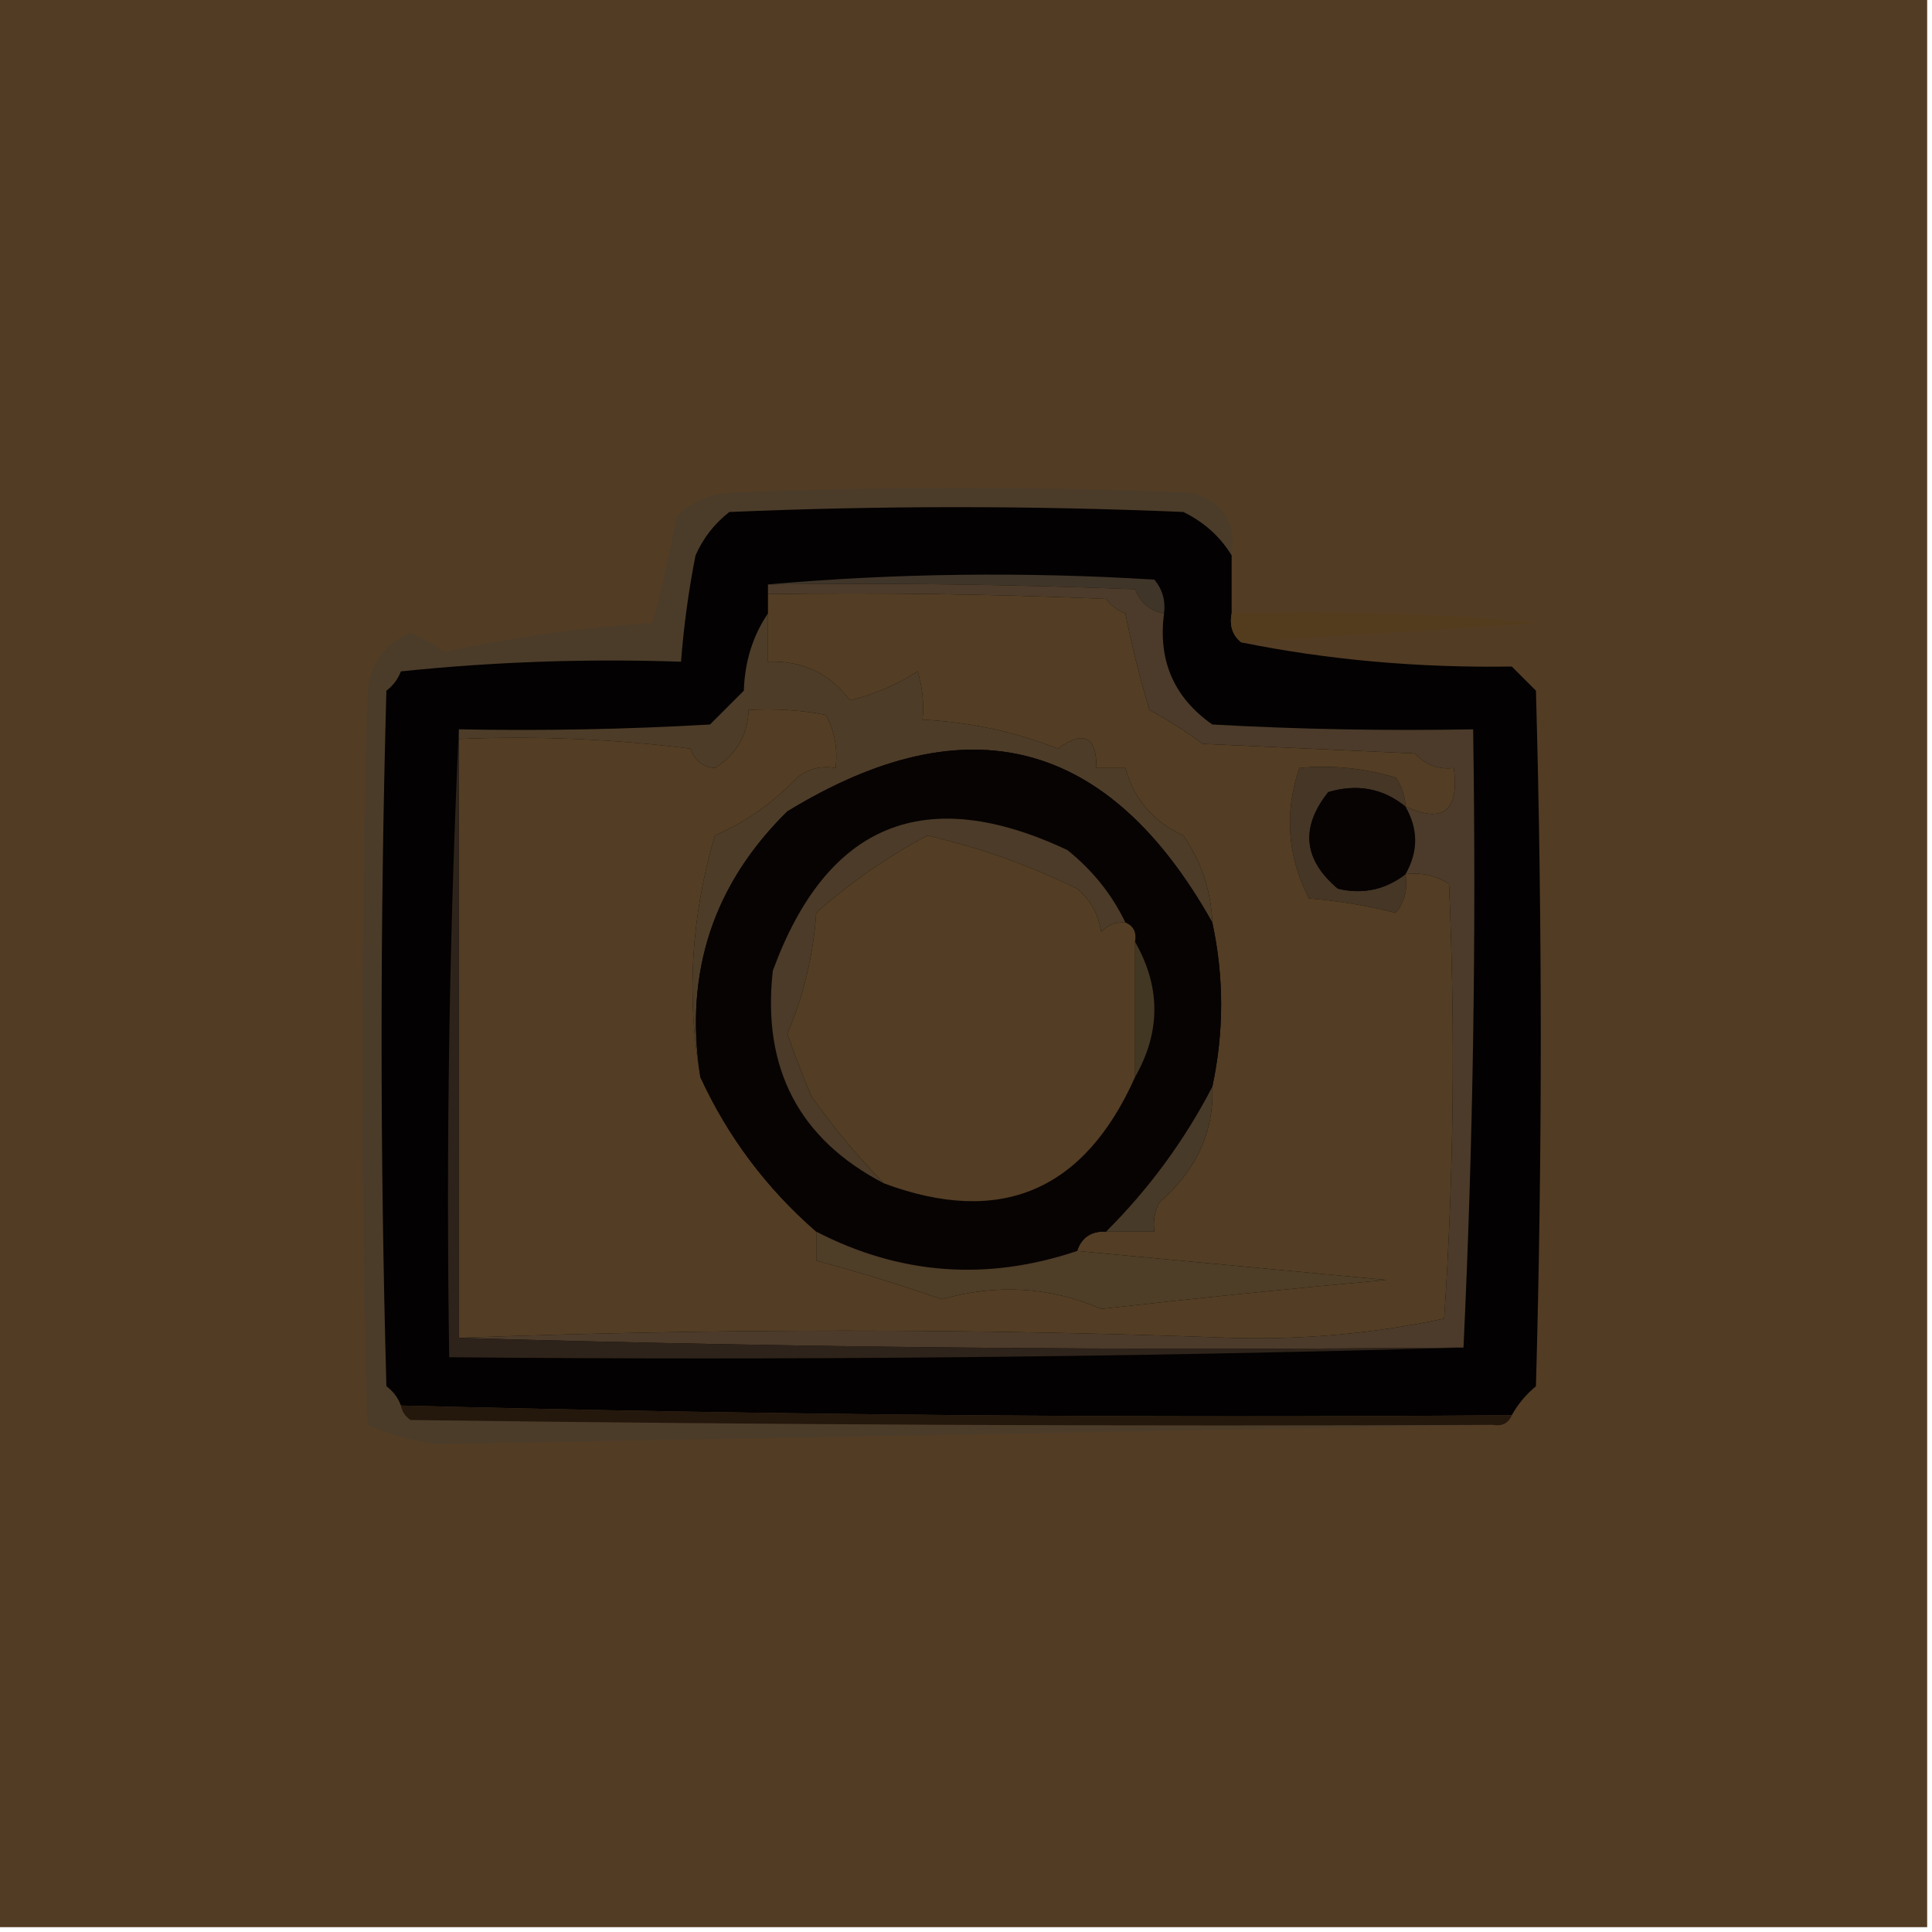 <?xml version="1.0" encoding="UTF-8"?>
<!DOCTYPE svg PUBLIC "-//W3C//DTD SVG 1.1//EN" "http://www.w3.org/Graphics/SVG/1.1/DTD/svg11.dtd">
<svg xmlns="http://www.w3.org/2000/svg" version="1.1" width="200px" height="200px" style="shape-rendering:geometricPrecision; text-rendering:geometricPrecision; image-rendering:optimizeQuality; fill-rule:evenodd; clip-rule:evenodd" xmlns:xlink="http://www.w3.org/1999/xlink">
<g><path style="opacity:1" fill="#533c24" d="M -0.5,-0.5 C 66.167,-0.5 132.833,-0.5 199.5,-0.5C 199.5,66.167 199.5,132.833 199.5,199.5C 132.833,199.5 66.167,199.5 -0.5,199.5C -0.5,132.833 -0.5,66.167 -0.5,-0.5 Z"/></g>
<g><path style="opacity:1" fill="#4b3c2a" d="M 127.5,57.5 C 126.326,55.559 124.659,54.059 122.5,53C 106.833,52.333 91.167,52.333 75.5,53C 73.951,54.214 72.784,55.714 72,57.5C 71.281,61.145 70.781,64.812 70.5,68.5C 60.81,68.168 51.144,68.502 41.5,69.5C 41.192,70.308 40.692,70.975 40,71.5C 39.333,95.5 39.333,119.5 40,143.5C 40.717,144.044 41.217,144.711 41.5,145.5C 41.611,146.117 41.944,146.617 42.5,147C 79.832,147.5 117.165,147.667 154.5,147.5C 118.15,148.182 81.65,148.849 45,149.5C 42.551,149.139 40.218,148.472 38,147.5C 37.333,122.5 37.333,97.5 38,72.5C 38.036,69.066 39.536,66.733 42.5,65.5C 43.741,66.037 44.908,66.704 46,67.5C 53.029,65.945 60.196,64.945 67.5,64.5C 68.523,60.887 69.356,57.221 70,53.5C 71.491,51.996 73.324,51.163 75.5,51C 91.5,50.333 107.5,50.333 123.5,51C 126.693,52.026 128.026,54.192 127.5,57.5 Z"/></g>
<g><path style="opacity:1" fill="#030101" d="M 127.5,57.5 C 127.5,59.5 127.5,61.5 127.5,63.5C 127.263,64.791 127.596,65.791 128.5,66.5C 137.446,68.311 146.78,69.145 156.5,69C 157.333,69.833 158.167,70.667 159,71.5C 159.667,95.5 159.667,119.5 159,143.5C 157.955,144.373 157.122,145.373 156.5,146.5C 118.124,146.821 79.79,146.488 41.5,145.5C 41.217,144.711 40.717,144.044 40,143.5C 39.333,119.5 39.333,95.5 40,71.5C 40.692,70.975 41.192,70.308 41.5,69.5C 51.144,68.502 60.81,68.168 70.5,68.5C 70.781,64.812 71.281,61.145 72,57.5C 72.784,55.714 73.951,54.214 75.5,53C 91.167,52.333 106.833,52.333 122.5,53C 124.659,54.059 126.326,55.559 127.5,57.5 Z"/></g>
<g><path style="opacity:1" fill="#403529" d="M 79.5,60.5 C 92.66,59.34 105.994,59.173 119.5,60C 120.337,61.011 120.67,62.178 120.5,63.5C 119.078,63.25 118.078,62.417 117.5,61C 104.838,60.5 92.171,60.333 79.5,60.5 Z"/></g>
<g><path style="opacity:1" fill="#533c1d" d="M 127.5,63.5 C 138.187,63.168 148.854,63.501 159.5,64.5C 149.008,65.167 138.674,65.833 128.5,66.5C 127.596,65.791 127.263,64.791 127.5,63.5 Z"/></g>
<g><path style="opacity:1" fill="#4d3c28" d="M 79.5,63.5 C 79.5,65.167 79.5,66.833 79.5,68.5C 83.054,68.361 85.888,69.694 88,72.5C 90.515,71.885 92.848,70.885 95,69.5C 95.493,71.134 95.66,72.801 95.5,74.5C 100.336,74.734 105.003,75.734 109.5,77.5C 112.196,75.56 113.529,76.227 113.5,79.5C 114.5,79.5 115.5,79.5 116.5,79.5C 117.371,82.711 119.371,85.044 122.5,86.5C 124.371,89.234 125.371,92.234 125.5,95.5C 114.804,76.434 100.138,72.601 81.5,84C 73.81,91.565 70.81,100.732 72.5,111.5C 71.039,103.201 71.539,94.868 74,86.5C 77.264,85.063 80.097,83.063 82.5,80.5C 83.689,79.571 85.022,79.238 86.5,79.5C 86.739,77.533 86.406,75.7 85.5,74C 82.854,73.503 80.187,73.336 77.5,73.5C 77.401,76.104 76.235,78.104 74,79.5C 72.72,79.386 71.887,78.72 71.5,77.5C 63.528,76.502 55.528,76.169 47.5,76.5C 47.5,76.167 47.5,75.833 47.5,75.5C 56.173,75.666 64.84,75.5 73.5,75C 74.667,73.833 75.833,72.667 77,71.5C 77.098,68.478 77.932,65.811 79.5,63.5 Z"/></g>
<g><path style="opacity:1" fill="#453626" d="M 145.5,83.5 C 143.164,81.609 140.498,81.109 137.5,82C 134.594,85.661 134.927,88.995 138.5,92C 141.065,92.609 143.399,92.109 145.5,90.5C 145.762,91.978 145.429,93.311 144.5,94.5C 141.557,93.757 138.557,93.257 135.5,93C 133.266,88.656 132.933,84.156 134.5,79.5C 137.898,79.18 141.232,79.513 144.5,80.5C 145.127,81.417 145.461,82.417 145.5,83.5 Z"/></g>
<g><path style="opacity:1" fill="#070302" d="M 145.5,83.5 C 146.833,85.833 146.833,88.167 145.5,90.5C 143.399,92.109 141.065,92.609 138.5,92C 134.927,88.995 134.594,85.661 137.5,82C 140.498,81.109 143.164,81.609 145.5,83.5 Z"/></g>
<g><path style="opacity:1" fill="#533d24" d="M 79.5,61.5 C 91.171,61.334 102.838,61.5 114.5,62C 115.025,62.692 115.692,63.192 116.5,63.5C 117.172,66.897 118.005,70.23 119,73.5C 120.918,74.542 122.751,75.709 124.5,77C 131.833,77.333 139.167,77.667 146.5,78C 147.563,79.188 148.897,79.688 150.5,79.5C 151.078,83.935 149.411,85.268 145.5,83.5C 145.461,82.417 145.127,81.417 144.5,80.5C 141.232,79.513 137.898,79.18 134.5,79.5C 132.933,84.156 133.266,88.656 135.5,93C 138.557,93.257 141.557,93.757 144.5,94.5C 145.429,93.311 145.762,91.978 145.5,90.5C 147.144,90.287 148.644,90.62 150,91.5C 150.661,106.63 150.494,121.63 149.5,136.5C 142.273,138.04 134.94,138.707 127.5,138.5C 100.836,137.5 74.169,137.5 47.5,138.5C 47.5,117.833 47.5,97.167 47.5,76.5C 55.528,76.169 63.528,76.502 71.5,77.5C 71.887,78.72 72.72,79.386 74,79.5C 76.235,78.104 77.401,76.104 77.5,73.5C 80.187,73.336 82.854,73.503 85.5,74C 86.406,75.7 86.739,77.533 86.5,79.5C 85.022,79.238 83.689,79.571 82.5,80.5C 80.097,83.063 77.264,85.063 74,86.5C 71.539,94.868 71.039,103.201 72.5,111.5C 75.346,117.682 79.346,123.015 84.5,127.5C 84.5,128.5 84.5,129.5 84.5,130.5C 88.808,131.664 93.142,132.998 97.5,134.5C 103.188,132.878 108.688,133.211 114,135.5C 123.77,134.398 133.604,133.398 143.5,132.5C 132.581,131.468 121.914,130.468 111.5,129.5C 111.973,128.094 112.973,127.427 114.5,127.5C 116.167,127.5 117.833,127.5 119.5,127.5C 119.351,126.448 119.517,125.448 120,124.5C 123.864,121.129 125.697,117.129 125.5,112.5C 126.716,106.812 126.716,101.145 125.5,95.5C 125.371,92.234 124.371,89.234 122.5,86.5C 119.371,85.044 117.371,82.711 116.5,79.5C 115.5,79.5 114.5,79.5 113.5,79.5C 113.529,76.227 112.196,75.56 109.5,77.5C 105.003,75.734 100.336,74.734 95.5,74.5C 95.66,72.801 95.493,71.134 95,69.5C 92.848,70.885 90.515,71.885 88,72.5C 85.888,69.694 83.054,68.361 79.5,68.5C 79.5,66.833 79.5,65.167 79.5,63.5C 79.5,62.833 79.5,62.167 79.5,61.5 Z"/></g>
<g><path style="opacity:1" fill="#070302" d="M 125.5,95.5 C 126.716,101.145 126.716,106.812 125.5,112.5C 122.635,118.04 118.968,123.04 114.5,127.5C 112.973,127.427 111.973,128.094 111.5,129.5C 102.175,132.639 93.175,131.973 84.5,127.5C 79.346,123.015 75.346,117.682 72.5,111.5C 70.81,100.732 73.81,91.565 81.5,84C 100.138,72.601 114.804,76.434 125.5,95.5 Z"/></g>
<g><path style="opacity:1" fill="#4b3b28" d="M 116.5,95.5 C 115.504,95.414 114.671,95.748 114,96.5C 113.727,94.671 112.893,93.171 111.5,92C 106.594,89.586 101.428,87.753 96,86.5C 91.826,88.718 87.993,91.384 84.5,94.5C 84.183,98.941 83.183,103.108 81.5,107C 82.255,109.175 83.088,111.341 84,113.5C 86.334,116.771 88.834,119.771 91.5,122.5C 82.712,117.93 78.879,110.596 80,100.5C 85.593,85.225 95.76,81.058 110.5,88C 113.118,90.106 115.118,92.606 116.5,95.5 Z"/></g>
<g><path style="opacity:1" fill="#533d24" d="M 116.5,95.5 C 117.338,95.842 117.672,96.508 117.5,97.5C 117.5,102.167 117.5,106.833 117.5,111.5C 112.221,123.314 103.555,126.98 91.5,122.5C 88.834,119.771 86.334,116.771 84,113.5C 83.088,111.341 82.255,109.175 81.5,107C 83.183,103.108 84.183,98.941 84.5,94.5C 87.993,91.384 91.826,88.718 96,86.5C 101.428,87.753 106.594,89.586 111.5,92C 112.893,93.171 113.727,94.671 114,96.5C 114.671,95.748 115.504,95.414 116.5,95.5 Z"/></g>
<g><path style="opacity:1" fill="#4c3b2a" d="M 79.5,61.5 C 79.5,61.167 79.5,60.833 79.5,60.5C 92.171,60.333 104.838,60.5 117.5,61C 118.078,62.417 119.078,63.25 120.5,63.5C 119.861,68.384 121.527,72.217 125.5,75C 134.494,75.5 143.494,75.666 152.5,75.5C 152.831,97.007 152.497,118.34 151.5,139.5C 116.663,139.832 81.996,139.498 47.5,138.5C 74.169,137.5 100.836,137.5 127.5,138.5C 134.94,138.707 142.273,138.04 149.5,136.5C 150.494,121.63 150.661,106.63 150,91.5C 148.644,90.62 147.144,90.287 145.5,90.5C 146.833,88.167 146.833,85.833 145.5,83.5C 149.411,85.268 151.078,83.935 150.5,79.5C 148.897,79.688 147.563,79.188 146.5,78C 139.167,77.667 131.833,77.333 124.5,77C 122.751,75.709 120.918,74.542 119,73.5C 118.005,70.23 117.172,66.897 116.5,63.5C 115.692,63.192 115.025,62.692 114.5,62C 102.838,61.5 91.171,61.334 79.5,61.5 Z"/></g>
<g><path style="opacity:1" fill="#423723" d="M 117.5,97.5 C 120.167,102.167 120.167,106.833 117.5,111.5C 117.5,106.833 117.5,102.167 117.5,97.5 Z"/></g>
<g><path style="opacity:1" fill="#483a28" d="M 125.5,112.5 C 125.697,117.129 123.864,121.129 120,124.5C 119.517,125.448 119.351,126.448 119.5,127.5C 117.833,127.5 116.167,127.5 114.5,127.5C 118.968,123.04 122.635,118.04 125.5,112.5 Z"/></g>
<g><path style="opacity:1" fill="#4e3d27" d="M 84.5,127.5 C 93.175,131.973 102.175,132.639 111.5,129.5C 121.914,130.468 132.581,131.468 143.5,132.5C 133.604,133.398 123.77,134.398 114,135.5C 108.688,133.211 103.188,132.878 97.5,134.5C 93.142,132.998 88.808,131.664 84.5,130.5C 84.5,129.5 84.5,128.5 84.5,127.5 Z"/></g>
<g><path style="opacity:1" fill="#2e231a" d="M 47.5,75.5 C 47.5,75.833 47.5,76.167 47.5,76.5C 47.5,97.167 47.5,117.833 47.5,138.5C 81.996,139.498 116.663,139.832 151.5,139.5C 116.671,140.498 81.671,140.832 46.5,140.5C 46.169,118.66 46.503,96.994 47.5,75.5 Z"/></g>
<g><path style="opacity:1" fill="#24170c" d="M 41.5,145.5 C 79.79,146.488 118.124,146.821 156.5,146.5C 156.158,147.338 155.492,147.672 154.5,147.5C 117.165,147.667 79.832,147.5 42.5,147C 41.944,146.617 41.611,146.117 41.5,145.5 Z"/></g>
</svg>
